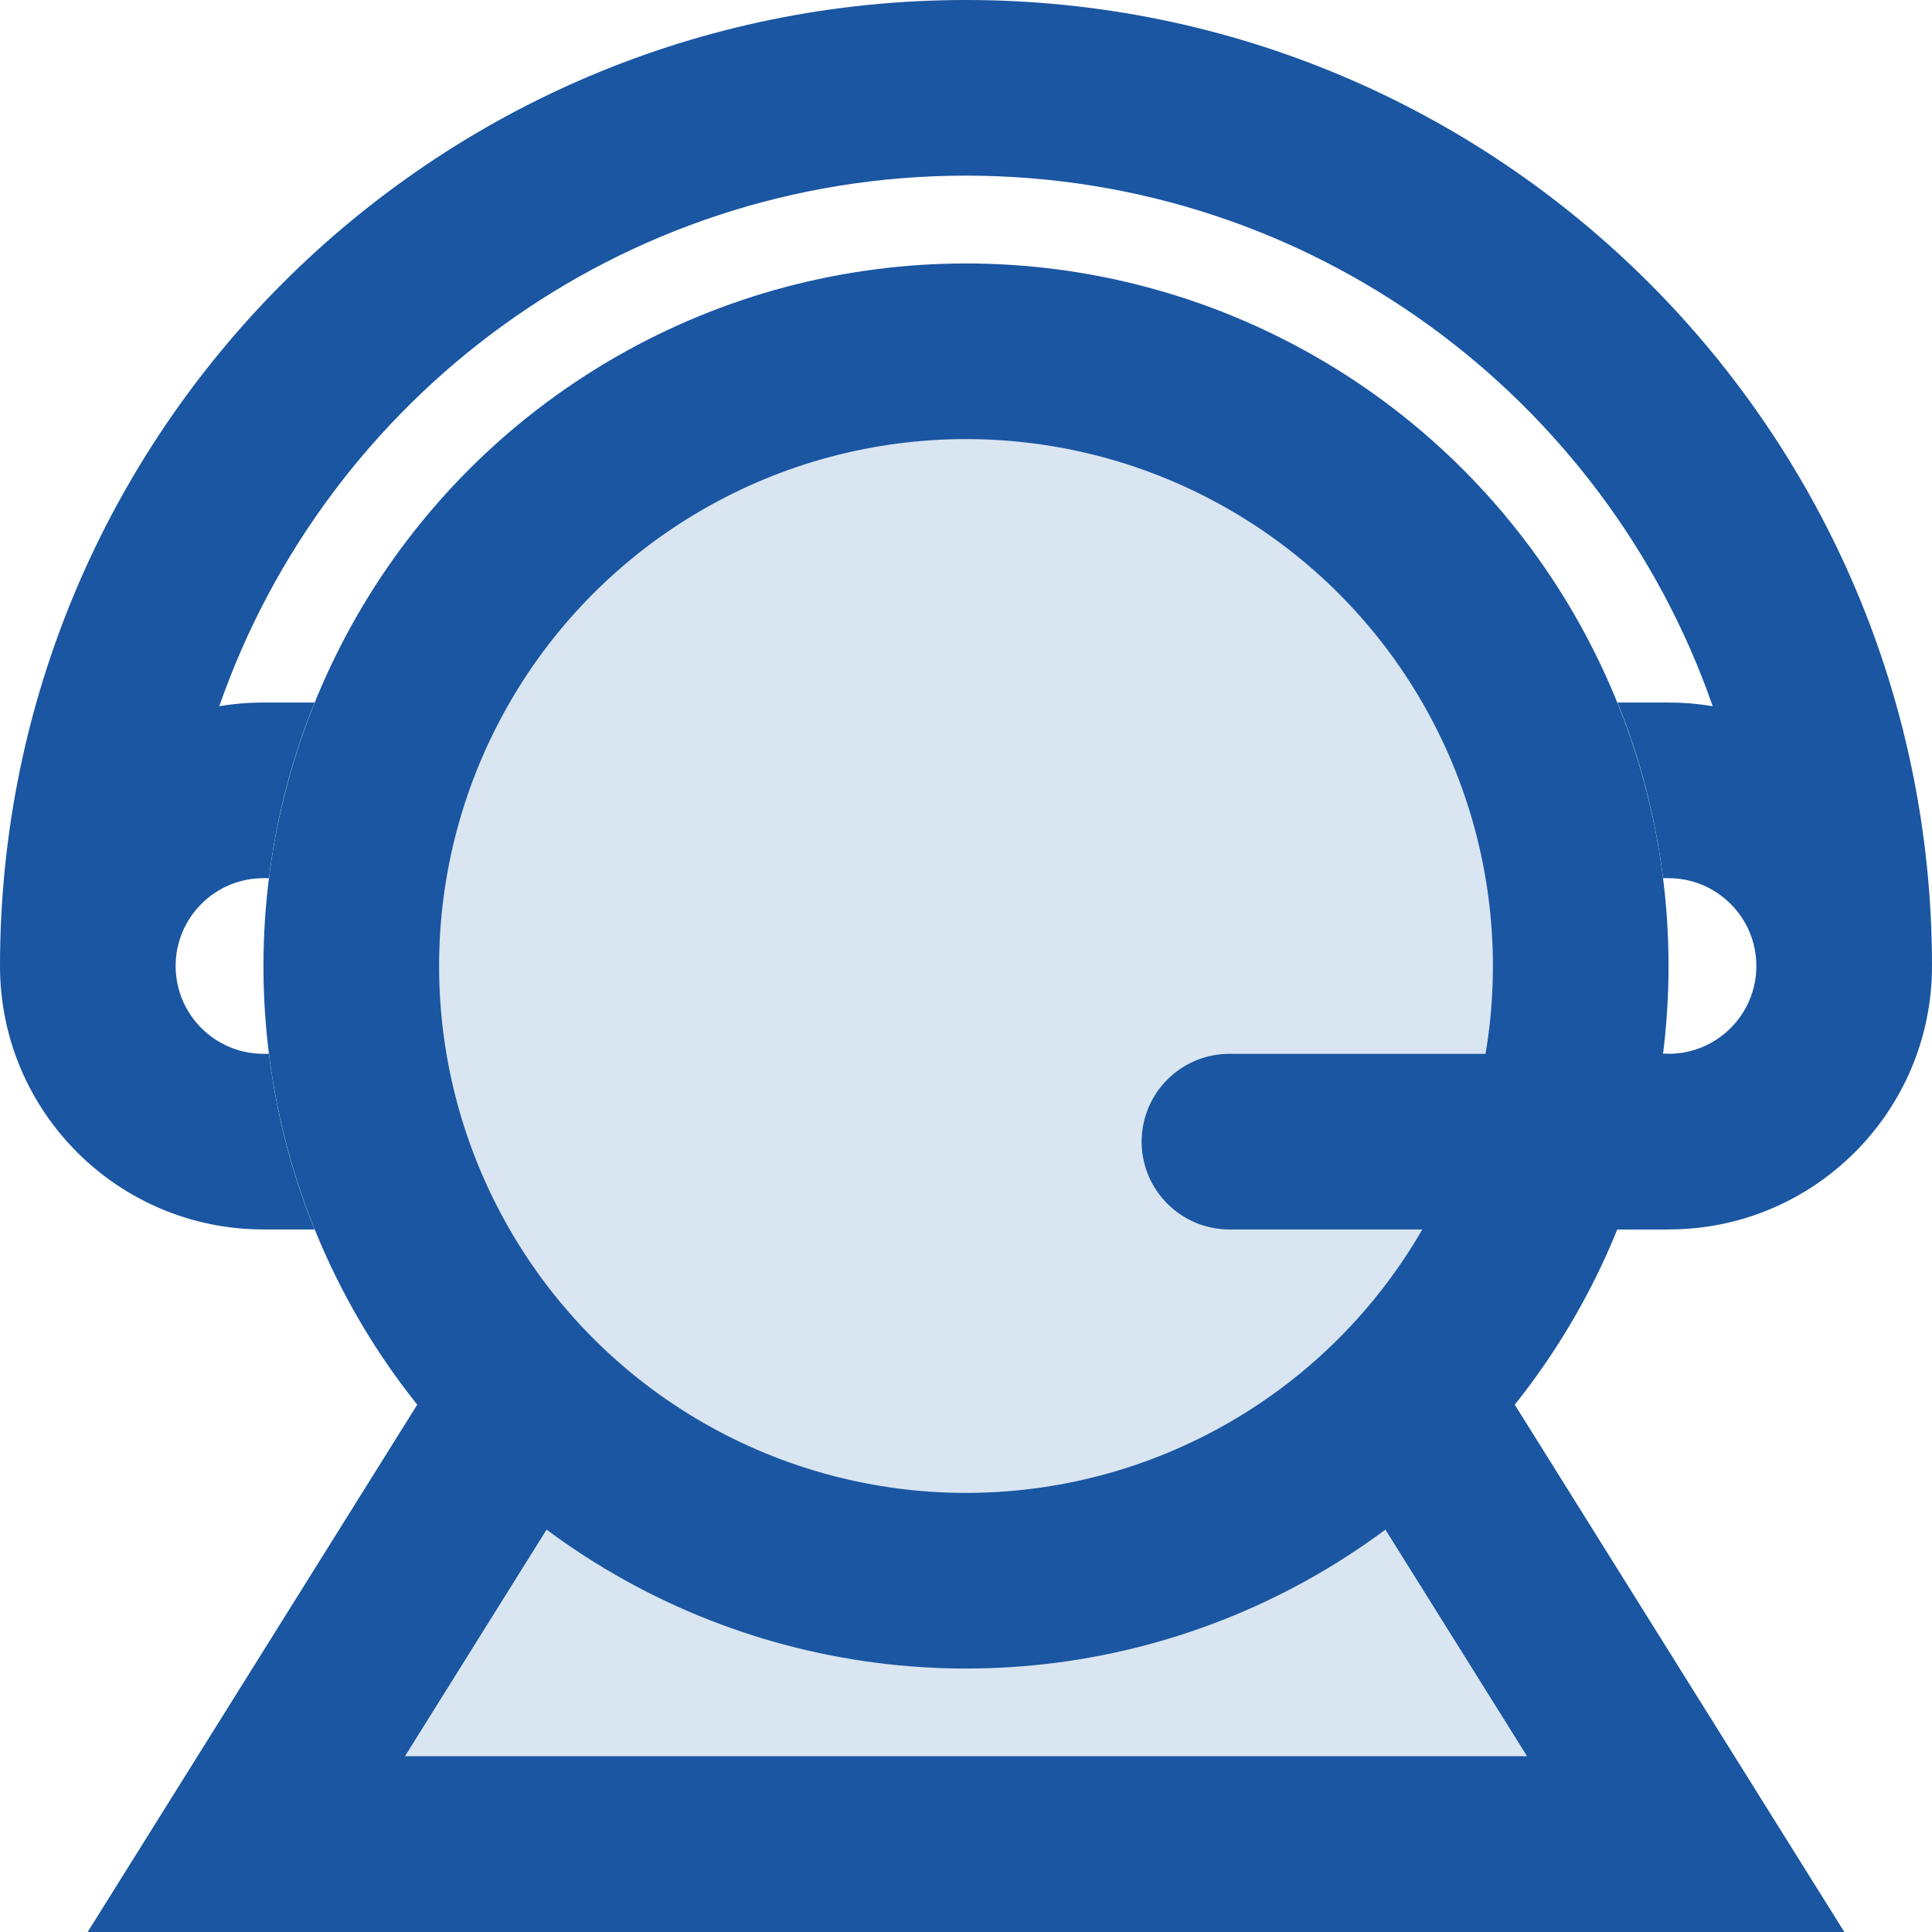 <svg width="22" height="22" viewBox="0 0 22 22" fill="none" xmlns="http://www.w3.org/2000/svg">
    <path d="M11 0C4.925 0 0 4.925 0 11C0 12.657 1.343 14 3 14H3.582C3.326 13.369 3.149 12.699 3.062 12H3C2.448 12 2 11.552 2 11C2 10.448 2.448 10 3 10H3.062C3.149 9.301 3.326 8.631 3.582 8H3C2.829 8 2.661 8.014 2.497 8.042C3.721 4.524 7.066 2 11 2C14.934 2 18.279 4.524 19.503 8.042C19.339 8.014 19.171 8 19 8H18.419C18.674 8.631 18.851 9.301 18.938 10H19C19.552 10 20 10.448 20 11C20 11.552 19.552 12 19 12H18.938C18.851 12.699 18.674 13.369 18.419 14H19C20.657 14 22 12.657 22 11C22 4.925 17.075 0 11 0Z"
          fill="#1A56A2"/>
    <path d="M2.804 21L6.554 15H15.446L19.196 21H2.804Z" fill="#DAE5F2" stroke="#1A56A2" stroke-width="2"/>
    <path d="M6.223 17.417C5.674 17.008 5.179 16.53 4.752 15.997L1 22H21L17.248 15.997C16.82 16.53 16.326 17.008 15.777 17.417L17.392 20H4.609L6.223 17.417Z"
          fill="#1A56A2"/>
    <circle cx="11" cy="11" r="7" fill="#DAE5F2" stroke="#1A56A2" stroke-width="2"/>
    <path d="M13 13C13 12.448 13.448 12 14 12H19V14H14C13.448 14 13 13.552 13 13Z" fill="#1A56A2"/>
</svg>
